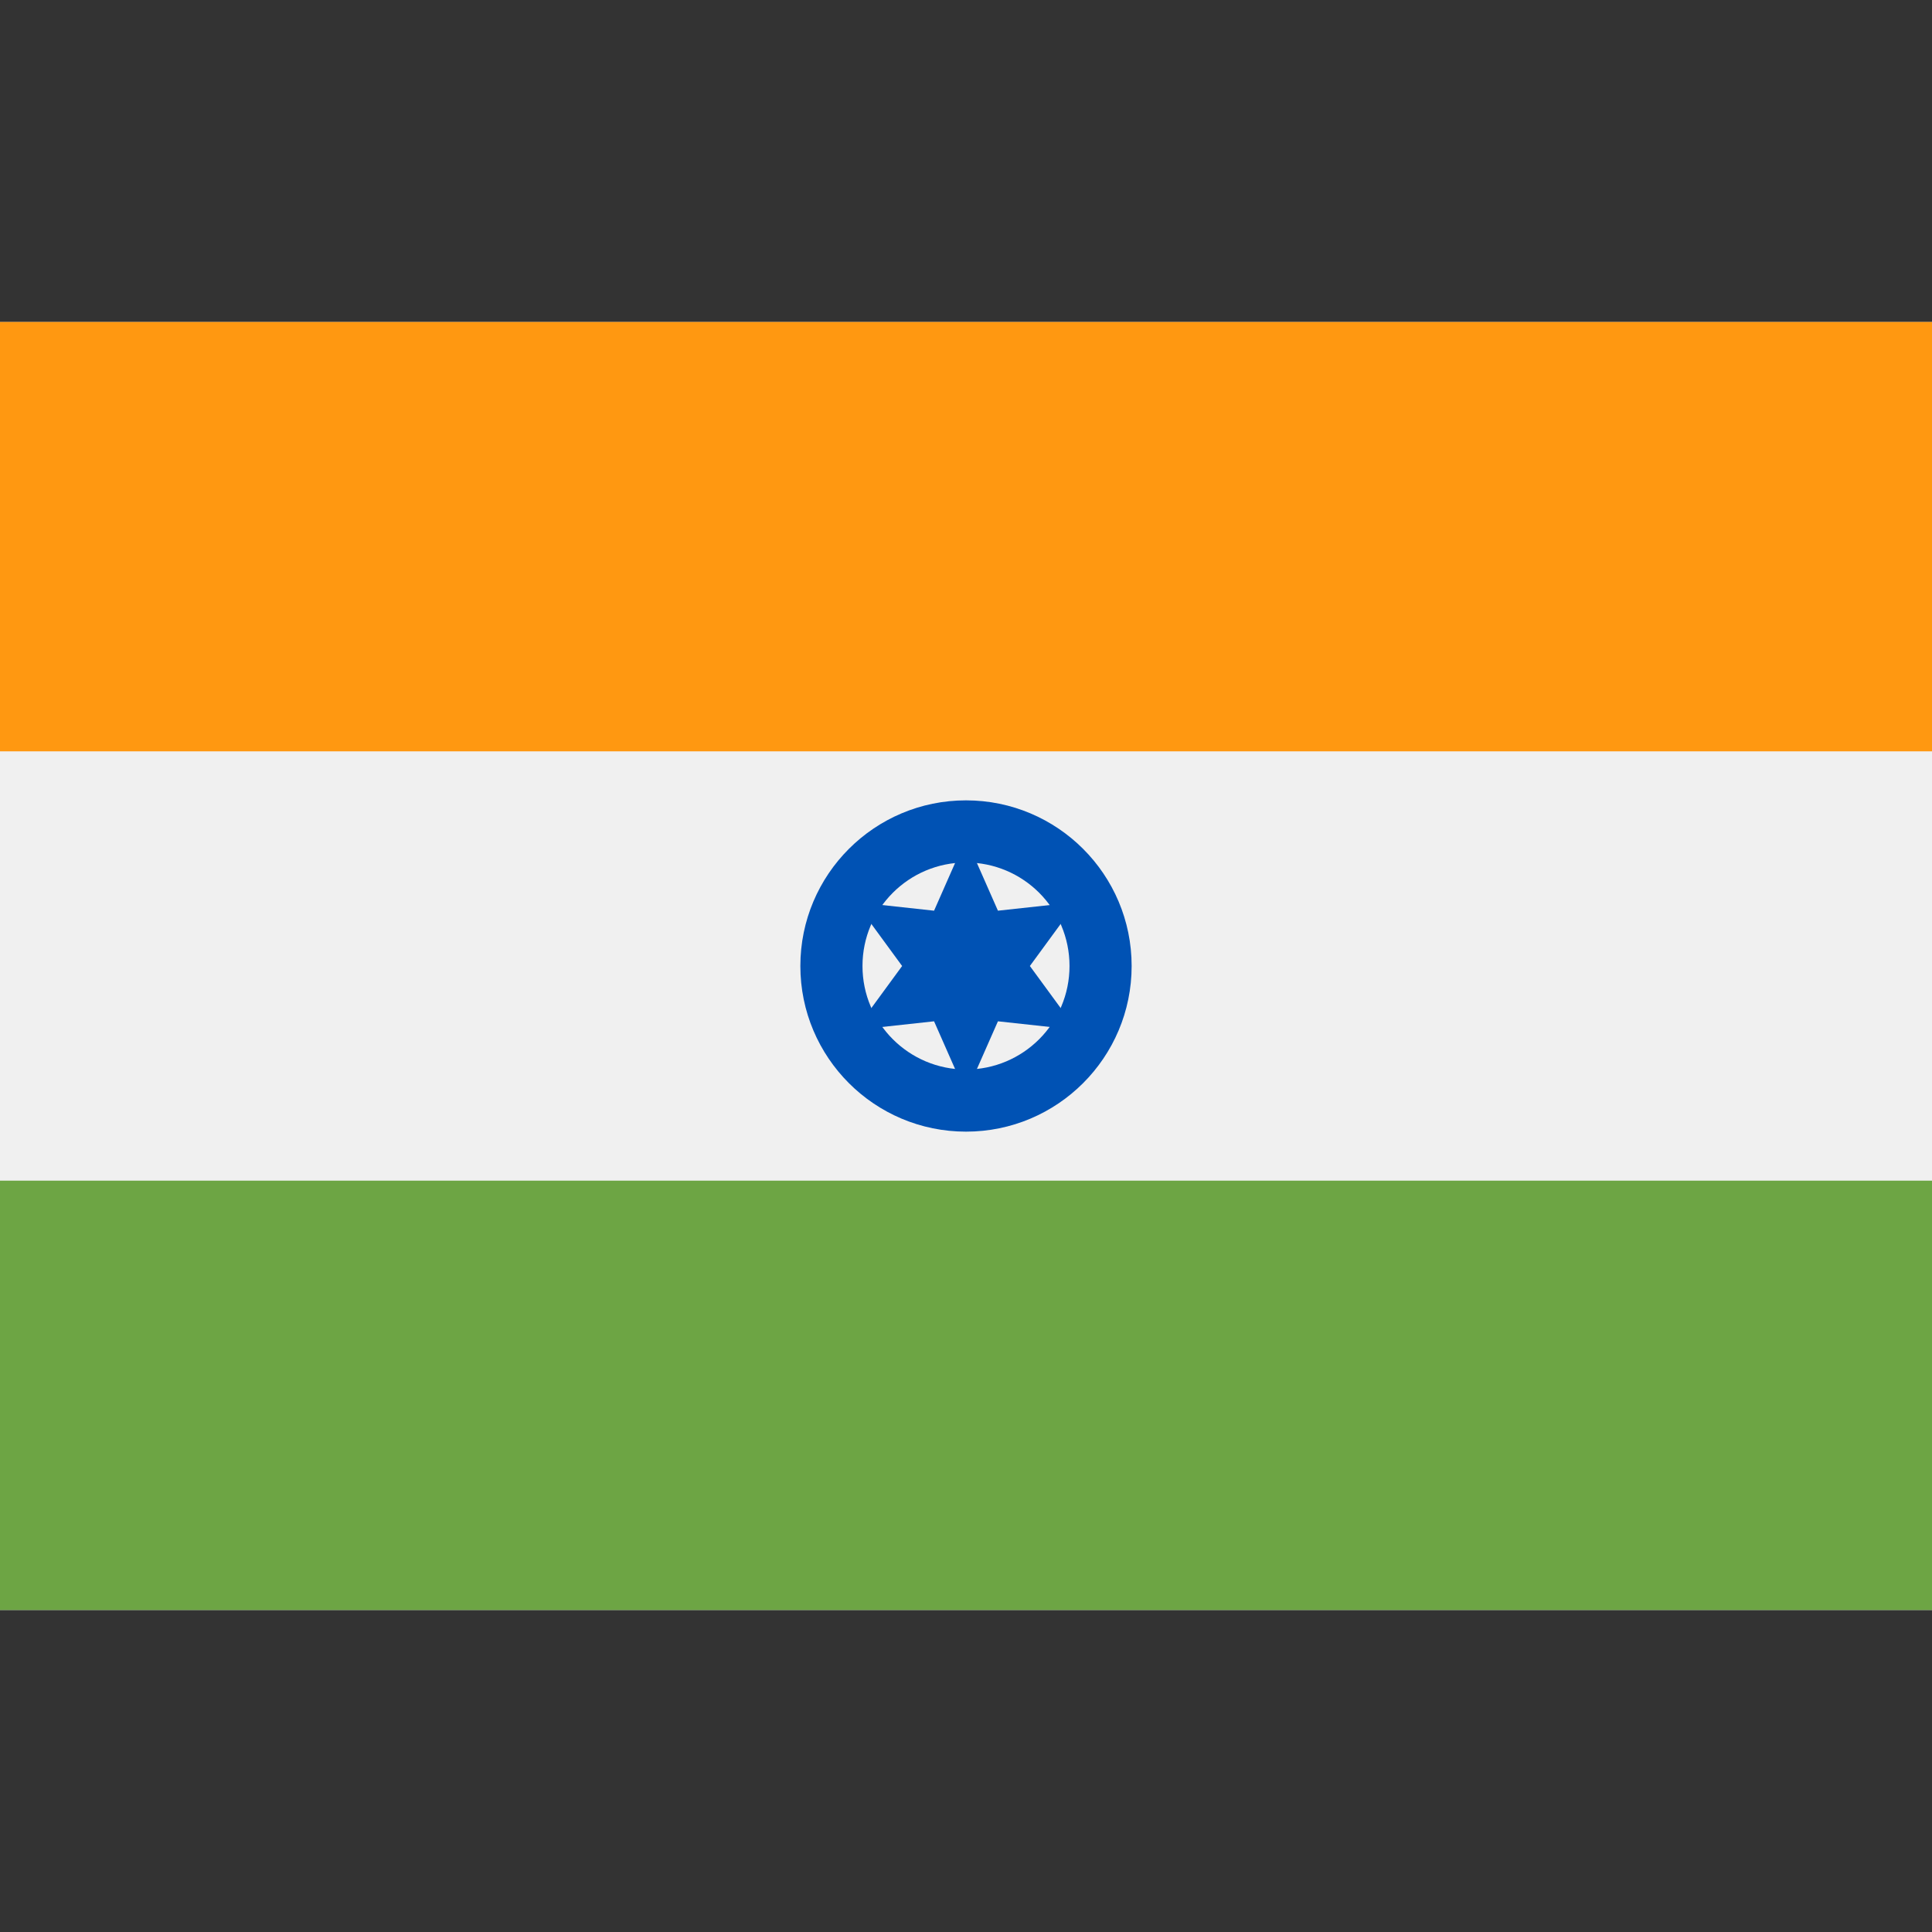 <svg width="64" height="64" viewBox="0 0 64 64" fill="none" xmlns="http://www.w3.org/2000/svg">
<rect x="0" y="0" width="64" height="64" fill="#333333" stroke="none"/>
<path d="M64 10.667H0V53.333H64V10.667Z" fill="#F0F0F0"/>
<path d="M64 10.667H0V24.889H64V10.667Z" fill="#FF9811"/>
<path d="M64 39.111H0V53.333H64V39.111Z" fill="#6DA544"/>
<path d="M32 37.487C35.03 37.487 37.487 35.03 37.487 32C37.487 28.97 35.03 26.513 32 26.513C28.97 26.513 26.513 28.97 26.513 32C26.513 35.03 28.97 37.487 32 37.487Z" fill="#0052B4"/>
<path d="M32 35.429C33.894 35.429 35.429 33.894 35.429 32C35.429 30.106 33.894 28.571 32 28.571C30.106 28.571 28.571 30.106 28.571 32C28.571 33.894 30.106 35.429 32 35.429Z" fill="#F0F0F0"/>
<path d="M32 27.768L33.058 30.168L35.665 29.884L34.116 32L35.665 34.116L33.058 33.832L32 36.232L30.942 33.832L28.335 34.116L29.884 32L28.335 29.884L30.942 30.168L32 27.768Z" fill="#0052B4"/>
</svg>
